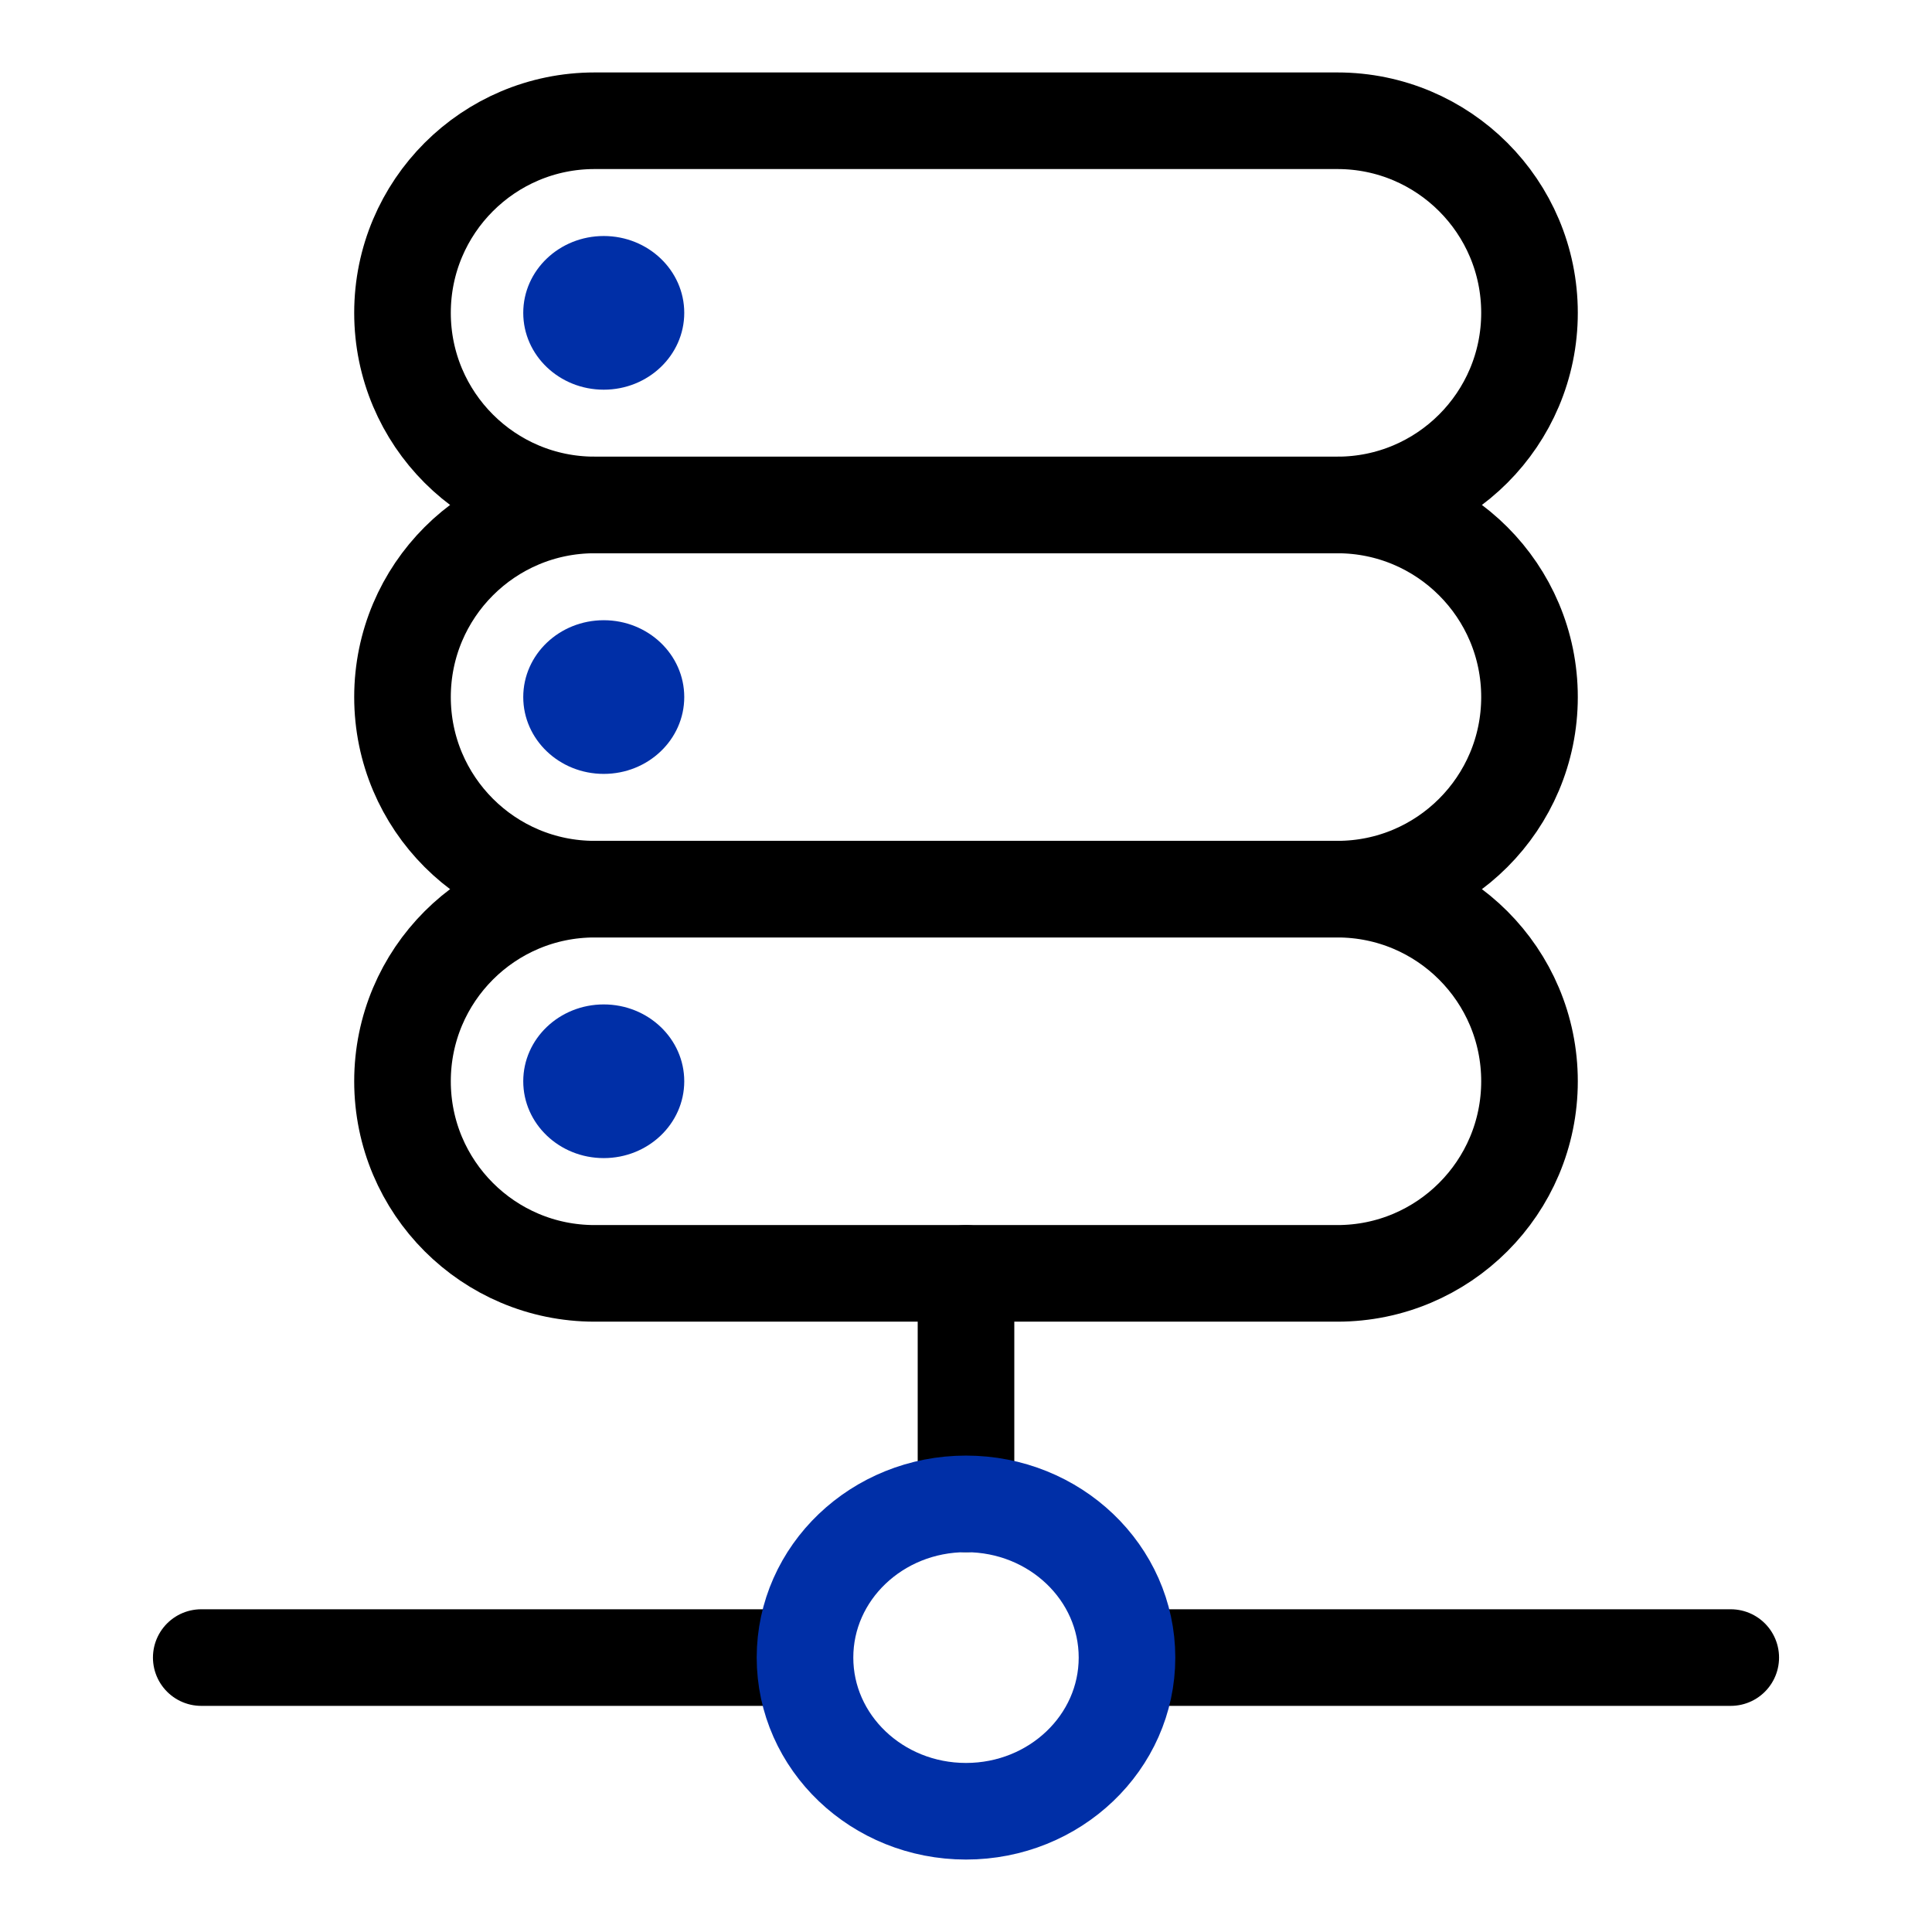 <!-- Generated by IcoMoon.io -->
<svg version="1.1" xmlns="http://www.w3.org/2000/svg" width="1024" height="1024" viewBox="0 0 1024 1024">
<title></title>
<g id="icomoon-ignore">
</g>
<path fill="none" stroke="#000" stroke-linejoin="miter" stroke-linecap="butt" stroke-miterlimit="4" stroke-width="51.2" d="M315.152 64h393.697c56.233 0 101.818 45.586 101.818 101.818v0c0 56.233-45.586 101.818-101.818 101.818h-393.697c-56.233 0-101.818-45.586-101.818-101.818v0c0-56.233 45.586-101.818 101.818-101.818z"></path>
<path fill="none" stroke="#000" stroke-linejoin="miter" stroke-linecap="butt" stroke-miterlimit="4" stroke-width="51.2" d="M315.152 267.636h393.697c56.233 0 101.818 45.586 101.818 101.818v0c0 56.233-45.586 101.818-101.818 101.818h-393.697c-56.233 0-101.818-45.586-101.818-101.818v0c0-56.233 45.586-101.818 101.818-101.818z"></path>
<path fill="none" stroke="#000" stroke-linejoin="miter" stroke-linecap="butt" stroke-miterlimit="4" stroke-width="51.2" d="M315.152 471.273h393.697c56.233 0 101.818 45.586 101.818 101.818v0c0 56.233-45.586 101.818-101.818 101.818h-393.697c-56.233 0-101.818-45.586-101.818-101.818v0c0-56.233 45.586-101.818 101.818-101.818z"></path>
<path fill="#002fa7" d="M362.667 165.818c0 22.493-19.103 40.727-42.667 40.727s-42.667-18.234-42.667-40.727c0-22.493 19.103-40.727 42.667-40.727s42.667 18.234 42.667 40.727z"></path>
<path fill="#002fa7" d="M362.667 369.455c0 22.493-19.103 40.727-42.667 40.727s-42.667-18.234-42.667-40.727c0-22.493 19.103-40.727 42.667-40.727s42.667 18.234 42.667 40.727z"></path>
<path fill="#002fa7" d="M362.667 573.091c0 22.493-19.103 40.727-42.667 40.727s-42.667-18.234-42.667-40.727c0-22.493 19.103-40.727 42.667-40.727s42.667 18.234 42.667 40.727z"></path>
<path fill="none" stroke="#000" stroke-linejoin="bevel" stroke-linecap="round" stroke-miterlimit="4" stroke-width="51.2" d="M512 674.909v122.182"></path>
<path fill="none" stroke="#000" stroke-linejoin="bevel" stroke-linecap="round" stroke-miterlimit="4" stroke-width="51.2" d="M917.333 878.545h-298.667"></path>
<path fill="none" stroke="#000" stroke-linejoin="bevel" stroke-linecap="round" stroke-miterlimit="4" stroke-width="51.2" d="M405.333 878.545h-298.667"></path>
<path fill="none" stroke="#002fa7" stroke-linejoin="miter" stroke-linecap="butt" stroke-miterlimit="4" stroke-width="51.2" d="M597.333 878.545c0 44.986-38.205 81.455-85.333 81.455s-85.333-36.468-85.333-81.455c0-44.986 38.205-81.455 85.333-81.455s85.333 36.468 85.333 81.455z"></path>
</svg>
